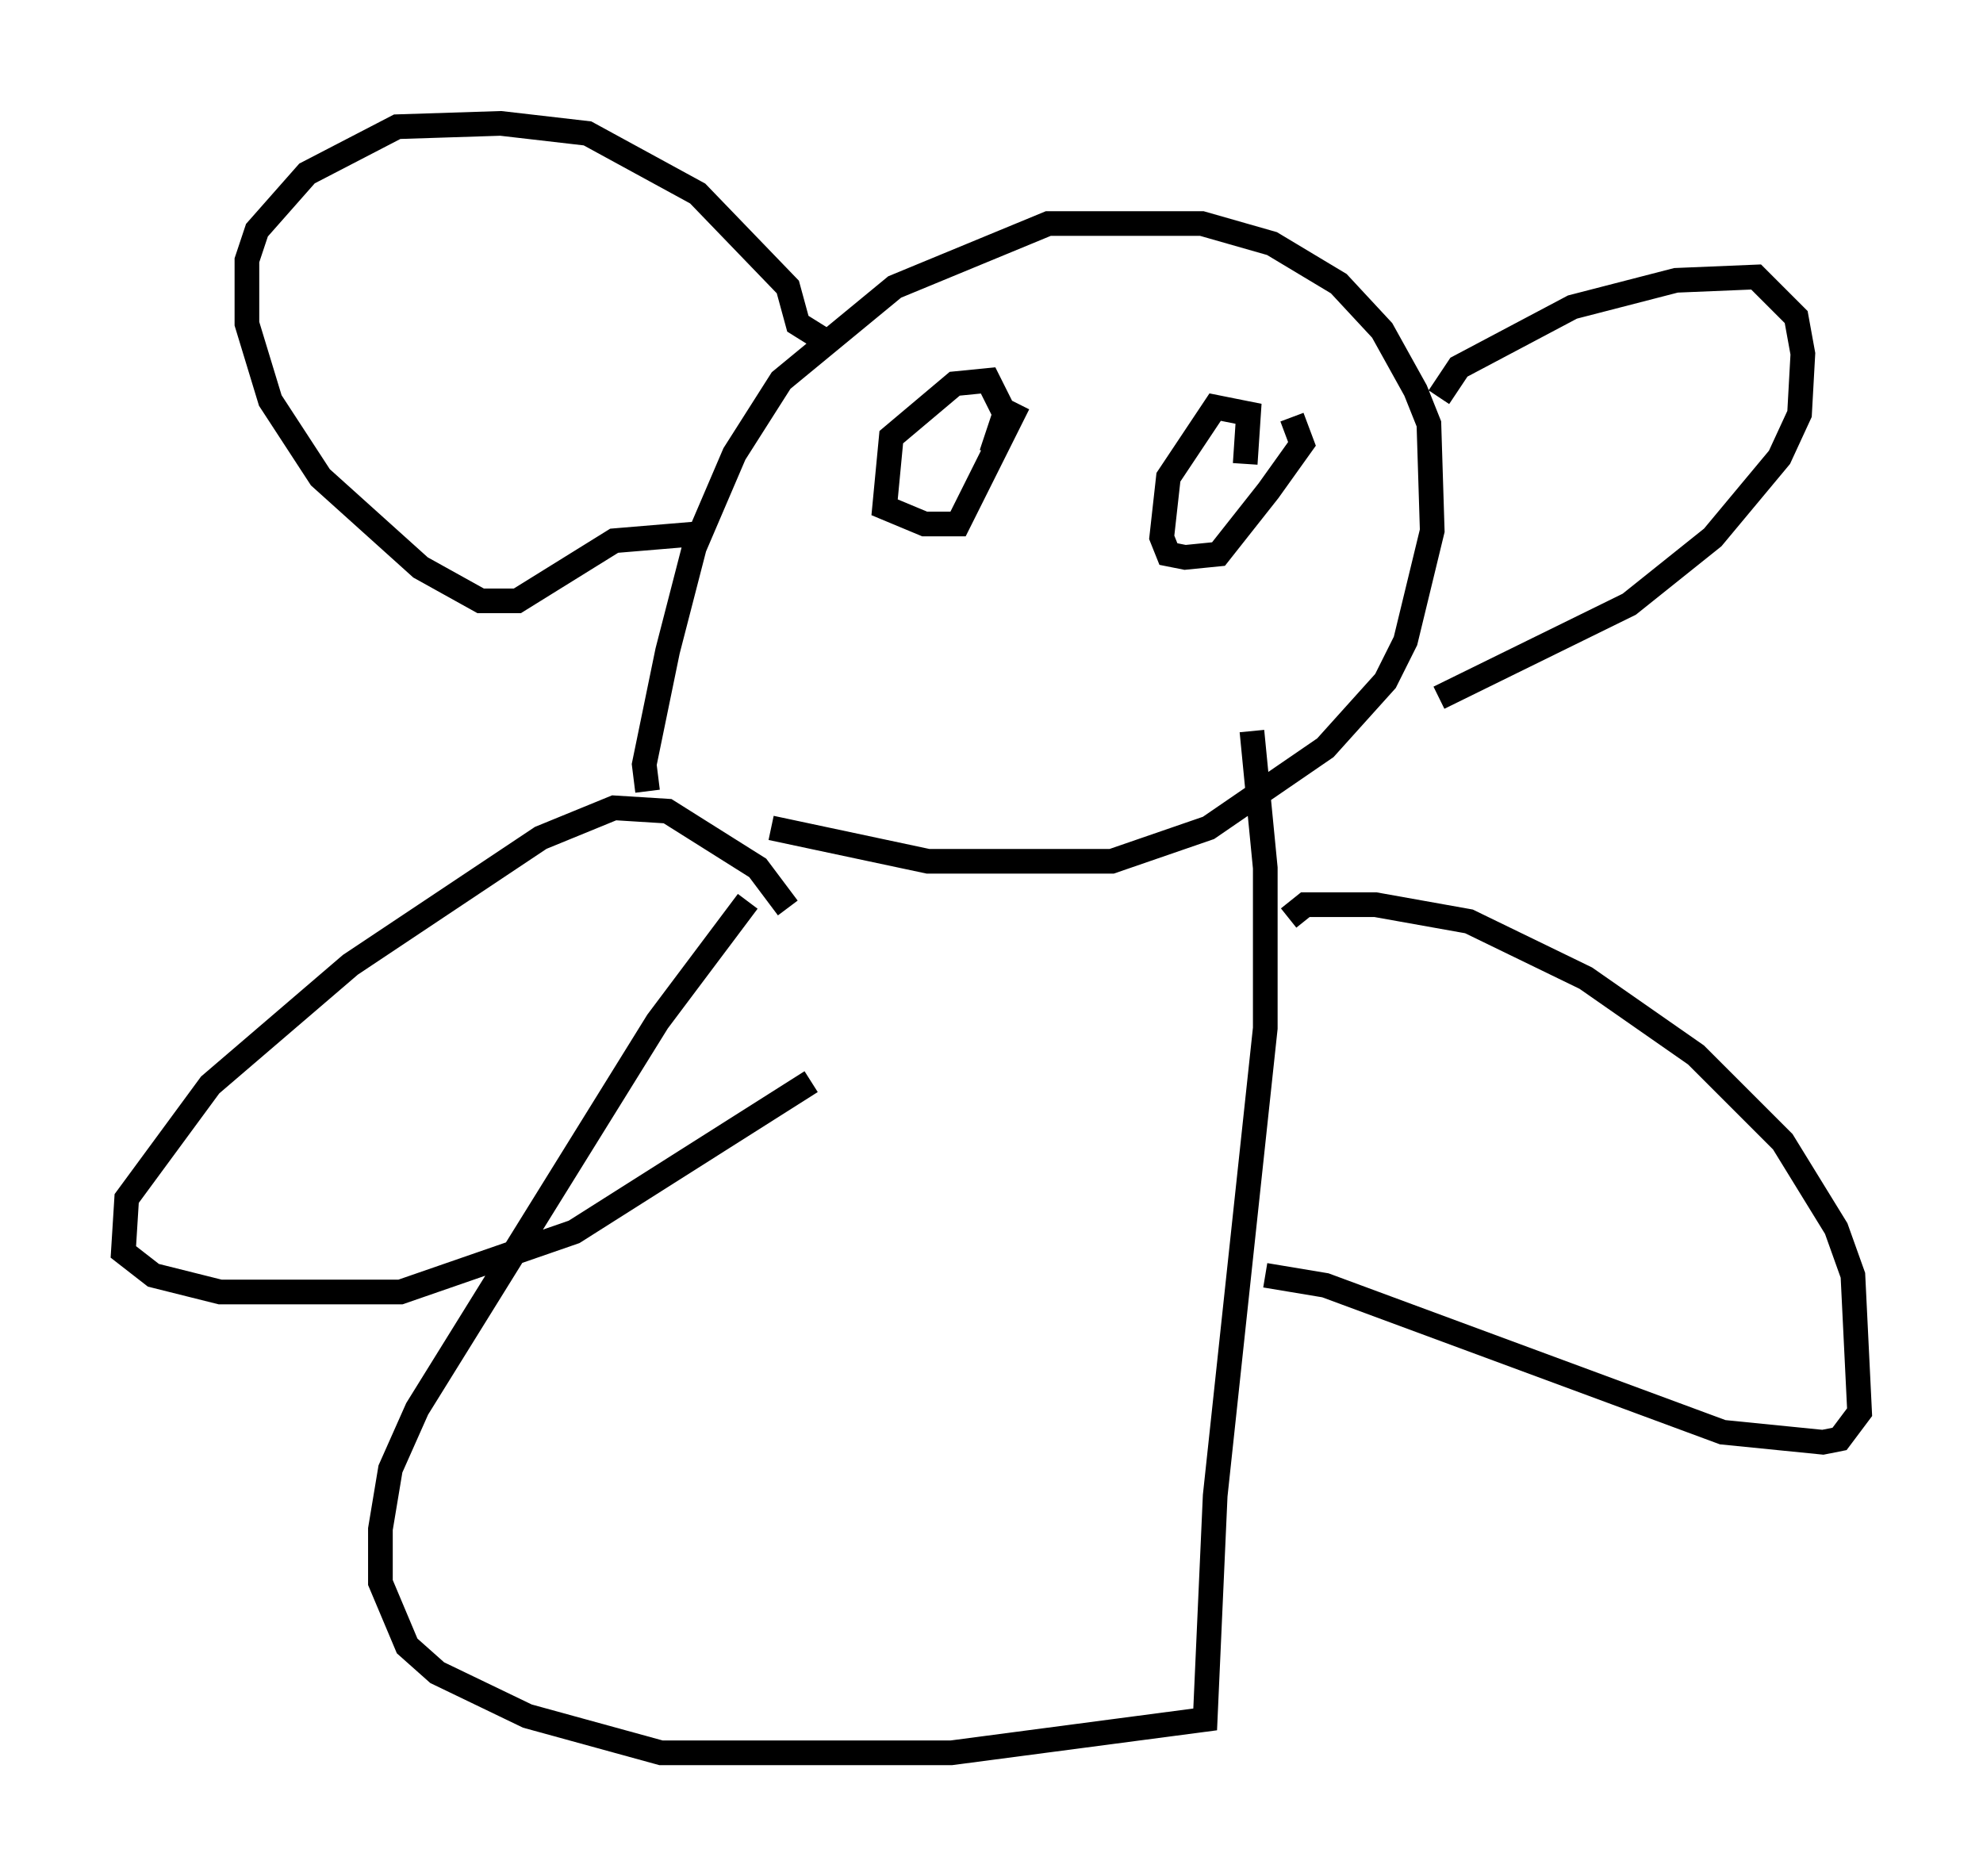 <?xml version="1.0" encoding="utf-8" ?>
<svg baseProfile="full" height="76.034" version="1.1" width="80.365" xmlns="http://www.w3.org/2000/svg" xmlns:ev="http://www.w3.org/2001/xml-events" xmlns:xlink="http://www.w3.org/1999/xlink"><defs /><rect fill="white" height="76.034" width="80.365" x="0" y="0" /><path d="M25.568, 30.845 m5.683, 2.706 l6.36, 1.353 7.442, 0.0 l3.924, -1.353 4.736, -3.248 l2.436, -2.706 0.812, -1.624 l1.083, -4.465 -0.135, -4.33 l-0.541, -1.353 -1.353, -2.436 l-1.759, -1.894 -2.706, -1.624 l-2.842, -0.812 -6.225, 0.0 l-6.225, 2.571 -4.601, 3.789 l-1.894, 2.977 -1.624, 3.789 l-1.083, 4.195 -0.947, 4.601 l0.135, 1.083 m32.07, -15.967 l0.812, -1.218 4.601, -2.436 l4.195, -1.083 3.248, -0.135 l1.624, 1.624 0.271, 1.488 l-0.135, 2.436 -0.812, 1.759 l-2.706, 3.248 -3.383, 2.706 l-7.713, 3.789 m-24.898, -14.479 l-1.083, -0.677 -0.406, -1.488 l-3.654, -3.789 -4.465, -2.436 l-3.518, -0.406 -4.195, 0.135 l-3.654, 1.894 -2.03, 2.3 l-0.406, 1.218 0.0, 2.571 l0.947, 3.112 2.03, 3.112 l4.059, 3.654 2.436, 1.353 l1.488, 0.0 3.924, -2.436 l3.248, -0.271 m22.598, 7.984 l0.541, 5.548 0.0, 6.495 l-2.03, 18.944 -0.406, 9.066 l-10.284, 1.353 -11.773, 0.0 l-5.413, -1.488 -3.654, -1.759 l-1.218, -1.083 -1.083, -2.571 l0.0, -2.165 0.406, -2.436 l1.083, -2.436 9.743, -15.697 l3.654, -4.871 m21.921, 0.677 l0.677, -0.541 2.842, 0.0 l3.789, 0.677 4.736, 2.3 l4.465, 3.112 3.518, 3.518 l2.165, 3.518 0.677, 1.894 l0.271, 5.548 -0.812, 1.083 l-0.677, 0.135 -4.059, -0.406 l-16.103, -5.954 -2.436, -0.406 m-19.35, -14.885 l-1.218, -1.624 -3.654, -2.3 l-2.165, -0.135 -2.977, 1.218 l-7.713, 5.142 -5.683, 4.871 l-3.383, 4.601 -0.135, 2.165 l1.218, 0.947 2.706, 0.677 l7.307, 0.0 7.036, -2.436 l9.607, -6.089 m17.591, -24.357 l0.0, 0.0 m0.0, -0.677 l0.135, -2.03 -1.353, -0.271 l-1.894, 2.842 -0.271, 2.436 l0.271, 0.677 0.677, 0.135 l1.353, -0.135 2.03, -2.571 l1.353, -1.894 -0.406, -1.083 m-12.178, 1.488 l0.541, -1.624 -0.677, -1.353 l-1.353, 0.135 -2.571, 2.165 l-0.271, 2.842 1.624, 0.677 l1.353, 0.0 2.436, -4.871 m-2.571, 0.0 l0.0, 0.0 " fill="none" stroke="black" stroke-width="1" /></svg>